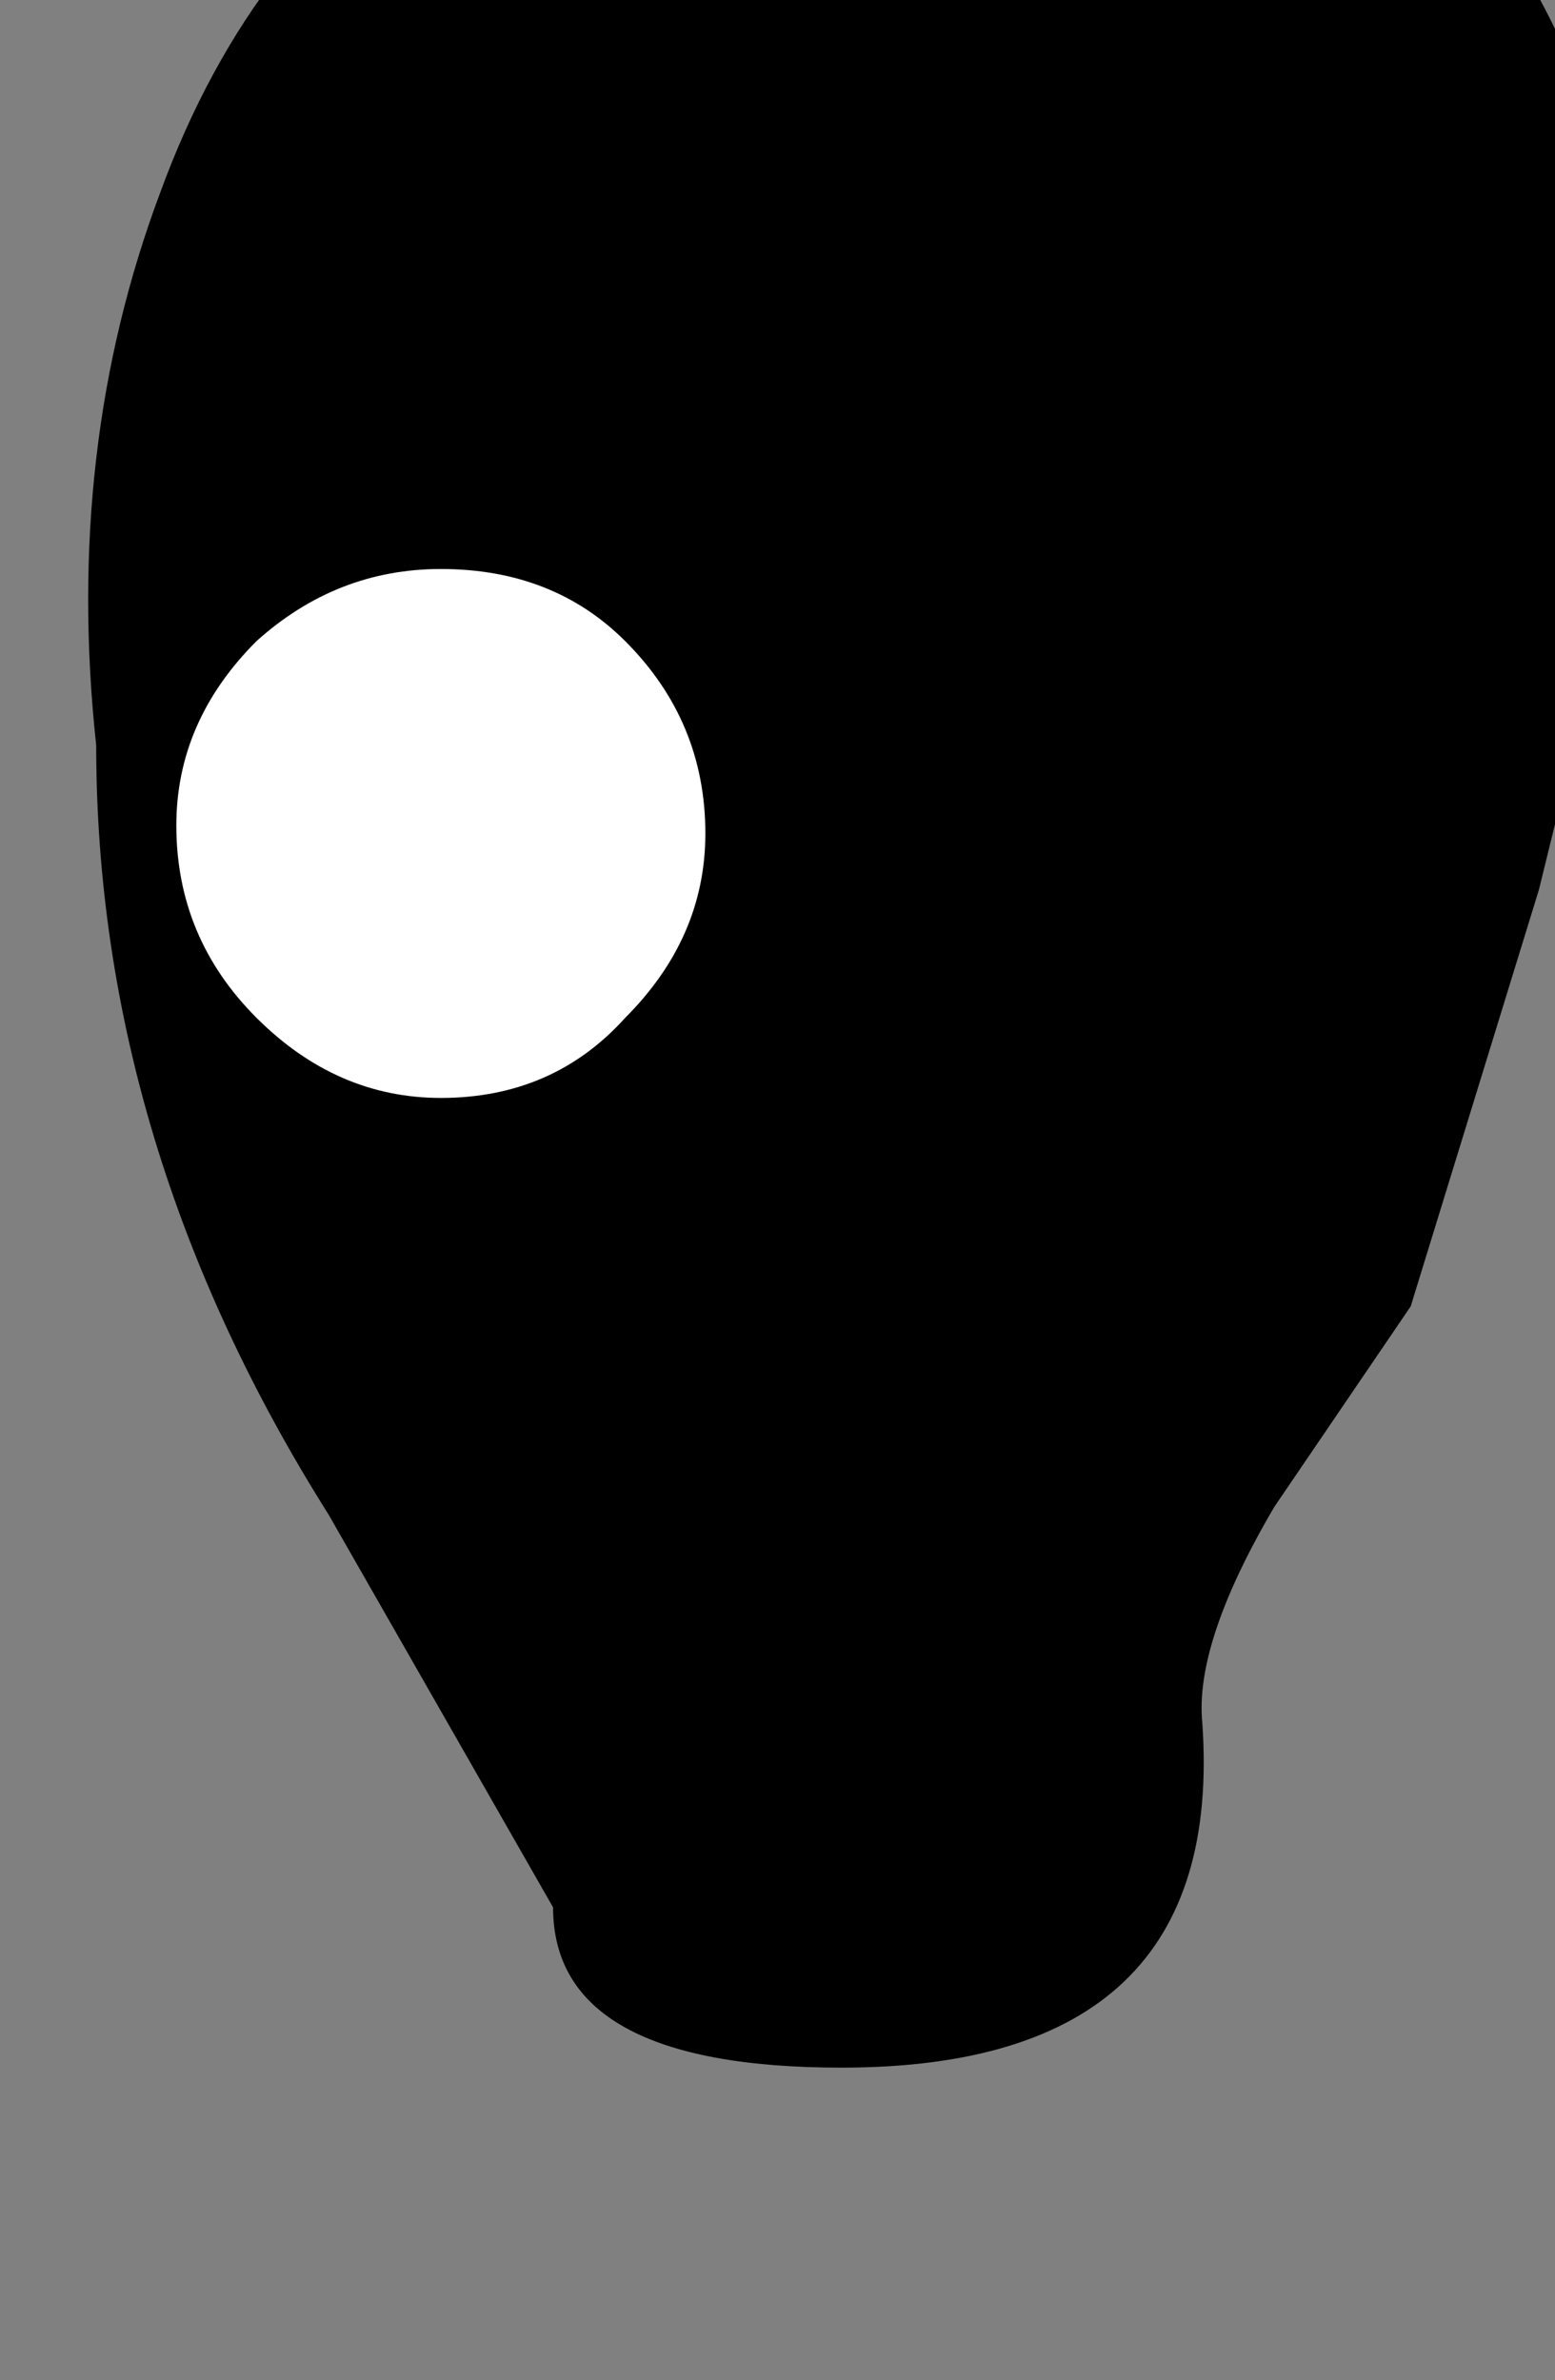 <?xml version="1.0" encoding="UTF-8" standalone="no"?>
<svg xmlns:xlink="http://www.w3.org/1999/xlink" height="14.85px" width="9.7px" xmlns="http://www.w3.org/2000/svg">
  <rect width="100%" height="100%" fill="#808080" stroke="none"/>
  <g transform="matrix(1.0, 0.0, 0.0, 1.0, 0.0, 0.0)">
    <path d="M1.0 1.2 Q2.15 -1.95 6.05 -1.95 8.8 -1.95 9.8 0.4 10.3 1.55 10.25 2.9 L9.6 5.55 8.8 8.15 7.95 9.4 Q7.45 10.25 7.5 10.75 7.65 12.9 5.25 12.9 3.45 12.9 3.45 11.9 L2.05 9.45 Q0.6 7.15 0.6 4.65 0.4 2.8 1.0 1.2" fill="#000000" fill-rule="evenodd" stroke="none"/>
    <path d="M1.6 4.0 Q2.1 3.55 2.75 3.55 3.45 3.55 3.9 4.0 4.4 4.5 4.4 5.2 4.4 5.85 3.9 6.35 3.45 6.85 2.75 6.85 2.1 6.85 1.6 6.35 1.1 5.85 1.1 5.15 1.1 4.5 1.6 4.0" fill="#ffffff" fill-rule="evenodd" stroke="none"/>
  </g>
</svg>
